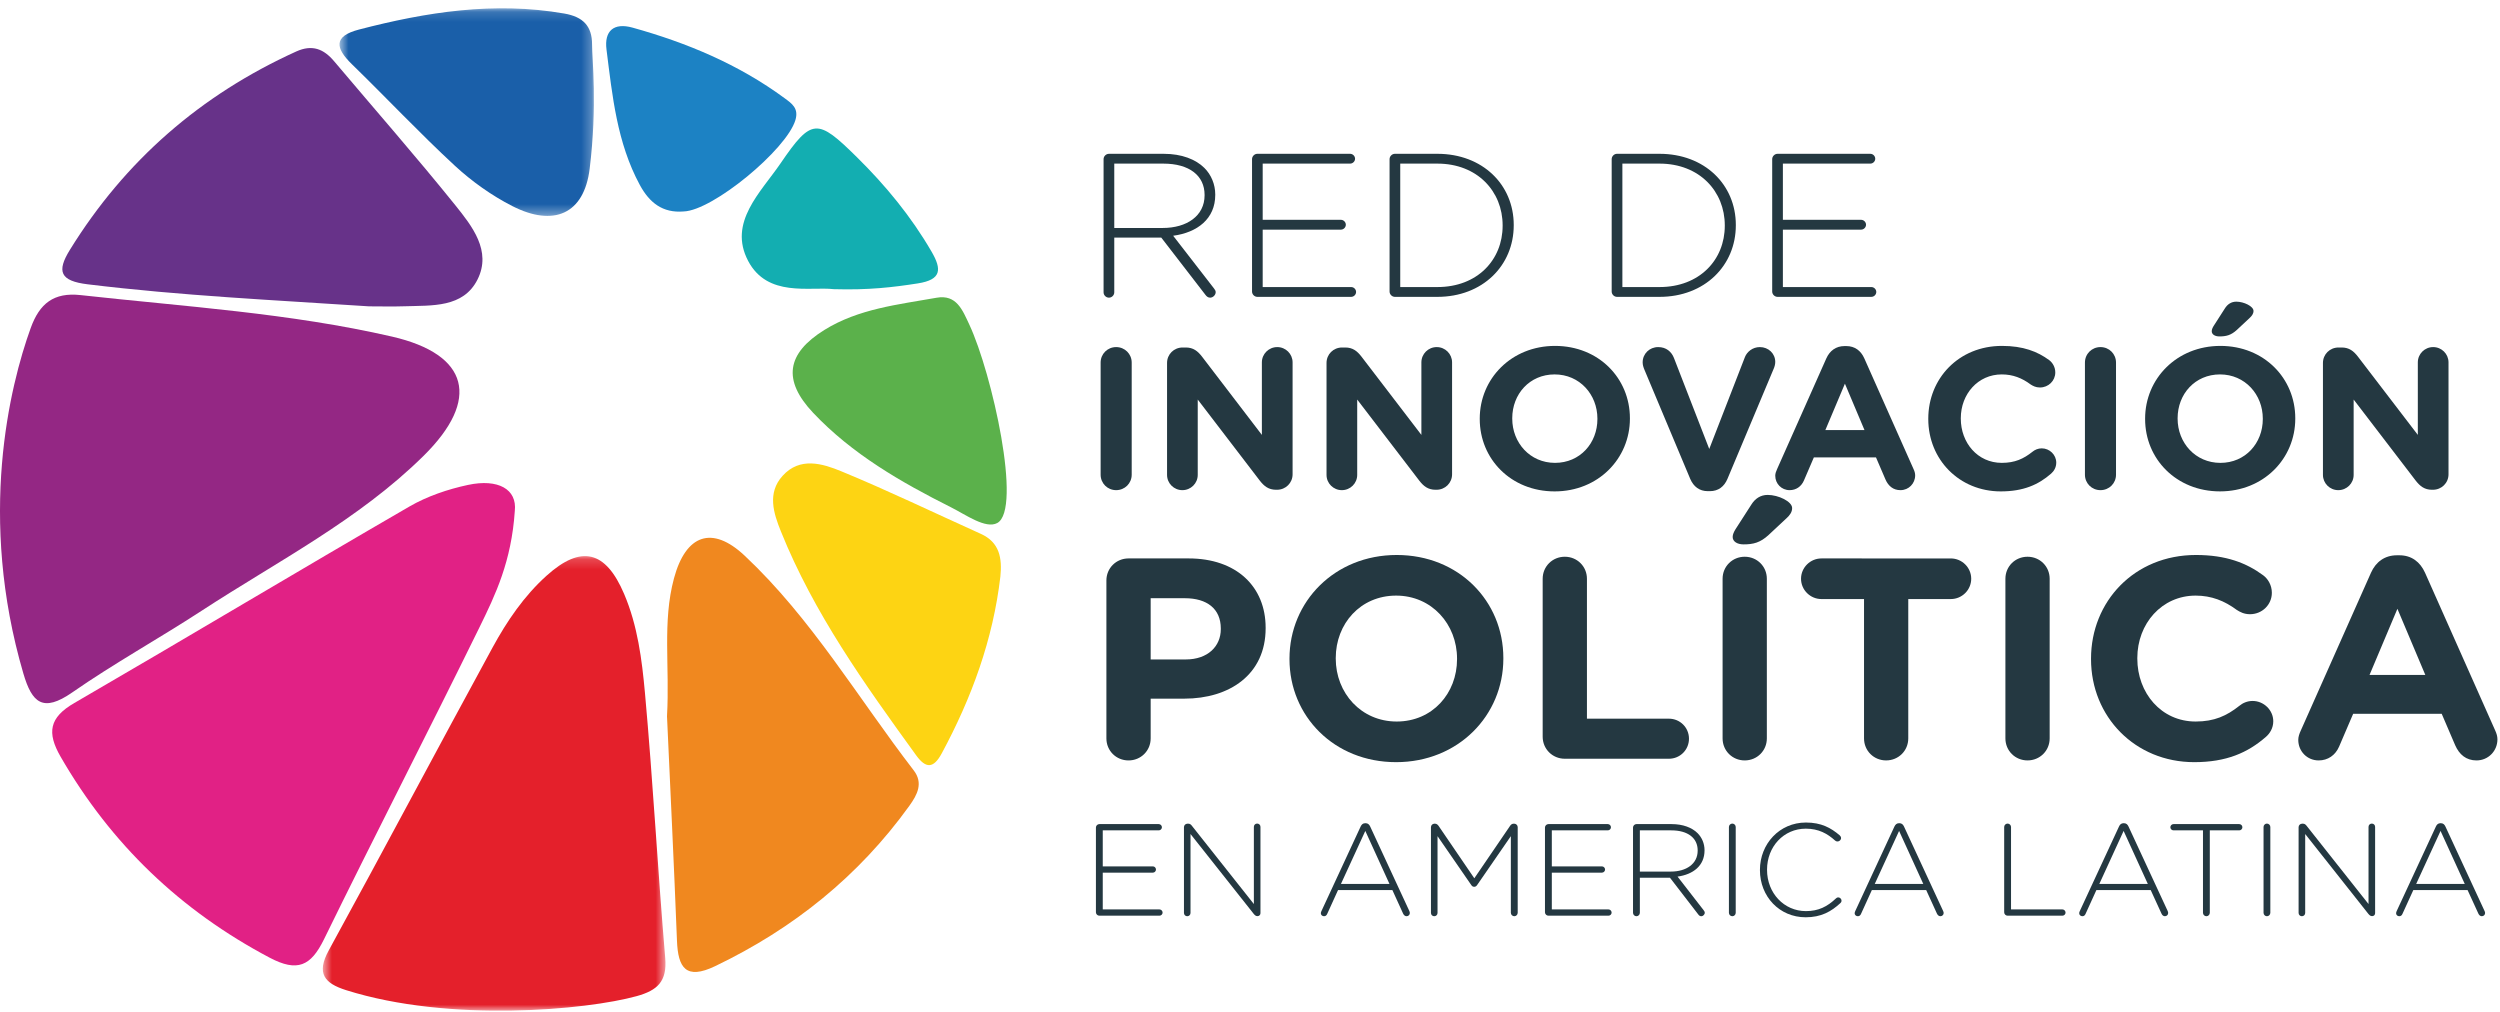 <?xml version="1.0" encoding="UTF-8"?>
<svg width="247px" height="100px" viewBox="0 0 247 100" version="1.1" xmlns="http://www.w3.org/2000/svg" xmlns:xlink="http://www.w3.org/1999/xlink">
    <!-- Generator: Sketch 46.2 (44496) - http://www.bohemiancoding.com/sketch -->
    <title>Page 1</title>
    <desc>Created with Sketch.</desc>
    <defs>
        <polygon id="path-1" points="34.462 45.082 0.606 45.082 0.606 0.17 34.462 0.17 34.462 45.082"></polygon>
        <polygon id="path-3" points="0.61 0.145 25.744 0.145 25.744 20.658 0.61 20.658 0.61 0.145"></polygon>
    </defs>
    <g id="Web" stroke="none" stroke-width="1" fill="none" fill-rule="evenodd">
        <g id="AboutUs" transform="translate(-597, -5491)">
            <g id="Page-1" transform="translate(597, 5491)">
                <path d="M114.876,22.524 C117.248,22.524 119.013,21.336 119.013,19.297 L119.013,19.256 C119.013,17.356 117.514,16.165 114.933,16.165 L110.09,16.165 L110.09,22.524 L114.876,22.524 Z M109.033,15.723 C109.033,15.441 109.278,15.197 109.563,15.197 L114.996,15.197 C116.74,15.197 118.14,15.741 118.992,16.592 C119.662,17.257 120.067,18.205 120.067,19.216 L120.067,19.256 C120.067,21.615 118.304,22.971 115.908,23.292 L119.944,28.5 C120.047,28.623 120.11,28.746 120.11,28.863 C120.11,29.147 119.842,29.409 119.561,29.409 C119.355,29.409 119.214,29.288 119.095,29.128 L114.734,23.475 L110.09,23.475 L110.09,28.883 C110.09,29.169 109.849,29.409 109.563,29.409 C109.278,29.409 109.033,29.169 109.033,28.883 L109.033,15.723 Z" id="Fill-1" fill="#243841"></path>
                <path d="M123.701,28.804 L123.701,15.723 C123.701,15.441 123.942,15.196 124.228,15.196 L133.391,15.196 C133.655,15.196 133.88,15.419 133.88,15.682 C133.88,15.944 133.655,16.165 133.391,16.165 L124.754,16.165 L124.754,21.717 L132.481,21.717 C132.742,21.717 132.968,21.941 132.968,22.201 C132.968,22.467 132.742,22.689 132.481,22.689 L124.754,22.689 L124.754,28.361 L133.494,28.361 C133.759,28.361 133.981,28.582 133.981,28.846 C133.981,29.107 133.759,29.33 133.494,29.33 L124.228,29.33 C123.942,29.33 123.701,29.087 123.701,28.804" id="Fill-3" fill="#243841"></path>
                <path d="M142.013,28.361 C145.968,28.361 148.46,25.676 148.46,22.304 L148.46,22.263 C148.46,18.913 145.968,16.165 142.013,16.165 L138.344,16.165 L138.344,28.361 L142.013,28.361 Z M137.289,15.723 C137.289,15.441 137.534,15.196 137.814,15.196 L142.013,15.196 C146.474,15.196 149.557,18.246 149.557,22.223 L149.557,22.263 C149.557,26.242 146.474,29.33 142.013,29.33 L137.814,29.33 C137.534,29.33 137.289,29.087 137.289,28.804 L137.289,15.723 Z" id="Fill-5" fill="#243841"></path>
                <path d="M163.959,28.361 C167.915,28.361 170.409,25.674 170.409,22.304 L170.409,22.263 C170.409,18.913 167.915,16.165 163.959,16.165 L160.291,16.165 L160.291,28.361 L163.959,28.361 Z M159.234,15.723 C159.234,15.441 159.476,15.196 159.76,15.196 L163.959,15.196 C168.42,15.196 171.5,18.246 171.5,22.223 L171.5,22.263 C171.5,26.242 168.42,29.33 163.959,29.33 L159.76,29.33 C159.476,29.33 159.234,29.087 159.234,28.804 L159.234,15.723 Z" id="Fill-7" fill="#243841"></path>
                <path d="M175.093,28.804 L175.093,15.723 C175.093,15.441 175.338,15.196 175.623,15.196 L184.786,15.196 C185.052,15.196 185.274,15.419 185.274,15.682 C185.274,15.944 185.052,16.165 184.786,16.165 L176.149,16.165 L176.149,21.717 L183.876,21.717 C184.138,21.717 184.364,21.941 184.364,22.201 C184.364,22.467 184.138,22.689 183.876,22.689 L176.149,22.689 L176.149,28.361 L184.889,28.361 C185.153,28.361 185.377,28.582 185.377,28.846 C185.377,29.107 185.153,29.33 184.889,29.33 L175.623,29.33 C175.338,29.33 175.093,29.087 175.093,28.804" id="Fill-9" fill="#243841"></path>
                <path d="M108.742,35.821 C108.742,34.968 109.42,34.292 110.276,34.292 C111.132,34.292 111.812,34.968 111.812,35.821 L111.812,46.9 C111.812,47.753 111.132,48.427 110.276,48.427 C109.42,48.427 108.742,47.753 108.742,46.9 L108.742,35.821 Z" id="Fill-11" fill="#243841"></path>
                <path d="M115.305,35.859 C115.305,35.006 115.982,34.333 116.842,34.333 L117.159,34.333 C117.896,34.333 118.336,34.69 118.753,35.227 L124.673,42.968 L124.673,35.802 C124.673,34.968 125.354,34.292 126.193,34.292 C127.028,34.292 127.708,34.968 127.708,35.802 L127.708,46.862 C127.708,47.713 127.028,48.388 126.173,48.388 L126.075,48.388 C125.334,48.388 124.897,48.032 124.477,47.498 L118.336,39.475 L118.336,46.921 C118.336,47.753 117.657,48.427 116.819,48.427 C115.982,48.427 115.305,47.753 115.305,46.921 L115.305,35.859 Z" id="Fill-13" fill="#243841"></path>
                <path d="M131.061,35.859 C131.061,35.006 131.736,34.333 132.595,34.333 L132.913,34.333 C133.653,34.333 134.092,34.69 134.508,35.227 L140.433,42.968 L140.433,35.802 C140.433,34.968 141.11,34.292 141.949,34.292 C142.785,34.292 143.465,34.968 143.465,35.802 L143.465,46.862 C143.465,47.713 142.785,48.388 141.928,48.388 L141.83,48.388 C141.091,48.388 140.651,48.032 140.234,47.498 L134.092,39.475 L134.092,46.921 C134.092,47.753 133.413,48.427 132.576,48.427 C131.736,48.427 131.061,47.753 131.061,46.921 L131.061,35.859 Z" id="Fill-15" fill="#243841"></path>
                <path d="M157.824,41.401 L157.824,41.361 C157.824,38.977 156.07,36.992 153.598,36.992 C151.123,36.992 149.41,38.937 149.41,41.321 L149.41,41.361 C149.41,43.743 151.162,45.731 153.635,45.731 C156.11,45.731 157.824,43.781 157.824,41.401 M146.199,41.401 L146.199,41.361 C146.199,37.411 149.331,34.175 153.635,34.175 C157.946,34.175 161.035,37.37 161.035,41.321 L161.035,41.361 C161.035,45.311 157.903,48.55 153.598,48.55 C149.289,48.55 146.199,45.35 146.199,41.401" id="Fill-17" fill="#243841"></path>
                <path d="M166.996,47.317 L162.473,36.538 C162.372,36.298 162.294,36.059 162.294,35.802 C162.294,34.949 162.971,34.292 163.828,34.292 C164.624,34.292 165.144,34.749 165.385,35.365 L168.874,44.358 L172.404,35.265 C172.604,34.77 173.143,34.292 173.877,34.292 C174.72,34.292 175.395,34.928 175.395,35.76 C175.395,36 175.318,36.258 175.238,36.437 L170.671,47.317 C170.352,48.074 169.772,48.527 168.933,48.527 L168.735,48.527 C167.899,48.527 167.322,48.074 166.996,47.317" id="Fill-19" fill="#243841"></path>
                <path d="M184.212,42.491 L182.278,37.908 L180.345,42.491 L184.212,42.491 Z M175.577,46.346 L180.443,35.405 C180.784,34.649 181.402,34.192 182.236,34.192 L182.418,34.192 C183.256,34.192 183.855,34.649 184.193,35.405 L189.059,46.346 C189.159,46.559 189.218,46.761 189.218,46.961 C189.218,47.776 188.58,48.427 187.764,48.427 C187.046,48.427 186.566,48.013 186.287,47.376 L185.349,45.194 L179.208,45.194 L178.227,47.475 C177.968,48.074 177.45,48.427 176.812,48.427 C176.018,48.427 175.395,47.795 175.395,47 C175.395,46.781 175.478,46.559 175.577,46.346 L175.577,46.346 Z" id="Fill-21" fill="#243841"></path>
                <path d="M190.514,41.401 L190.514,41.361 C190.514,37.411 193.507,34.175 197.794,34.175 C199.89,34.175 201.303,34.73 202.461,35.581 C202.782,35.822 203.062,36.258 203.062,36.795 C203.062,37.627 202.382,38.284 201.544,38.284 C201.126,38.284 200.848,38.124 200.627,37.985 C199.772,37.35 198.871,36.992 197.775,36.992 C195.421,36.992 193.727,38.937 193.727,41.321 L193.727,41.361 C193.727,43.743 195.384,45.731 197.775,45.731 C199.071,45.731 199.93,45.331 200.806,44.635 C201.046,44.436 201.366,44.297 201.723,44.297 C202.501,44.297 203.158,44.936 203.158,45.709 C203.158,46.185 202.922,46.559 202.641,46.801 C201.387,47.893 199.907,48.55 197.677,48.55 C193.567,48.55 190.514,45.394 190.514,41.401" id="Fill-23" fill="#243841"></path>
                <path d="M205.992,35.821 C205.992,34.968 206.669,34.292 207.526,34.292 C208.386,34.292 209.062,34.968 209.062,35.821 L209.062,46.9 C209.062,47.753 208.386,48.427 207.526,48.427 C206.669,48.427 205.992,47.753 205.992,46.9 L205.992,35.821 Z" id="Fill-25" fill="#243841"></path>
                <path d="M218.519,32.723 C218.519,32.545 218.617,32.346 218.718,32.188 L219.813,30.481 C220.071,30.062 220.451,29.804 220.949,29.804 C221.691,29.804 222.646,30.26 222.646,30.719 C222.646,30.997 222.486,31.212 222.246,31.434 L221.011,32.586 C220.431,33.12 219.953,33.239 219.275,33.239 C218.838,33.239 218.519,33.042 218.519,32.723 M223.565,41.401 L223.565,41.361 C223.565,38.977 221.806,36.992 219.337,36.992 C216.863,36.992 215.148,38.938 215.148,41.321 L215.148,41.361 C215.148,43.743 216.901,45.732 219.375,45.732 C221.846,45.732 223.565,43.782 223.565,41.401 M211.937,41.401 L211.937,41.361 C211.937,37.411 215.068,34.175 219.375,34.175 C223.682,34.175 226.773,37.37 226.773,41.321 L226.773,41.361 C226.773,45.311 223.643,48.549 219.337,48.549 C215.03,48.549 211.937,45.351 211.937,41.401" id="Fill-27" fill="#243841"></path>
                <path d="M229.507,35.859 C229.507,35.006 230.187,34.333 231.044,34.333 L231.36,34.333 C232.101,34.333 232.54,34.69 232.956,35.227 L238.881,42.968 L238.881,35.802 C238.881,34.968 239.559,34.292 240.396,34.292 C241.233,34.292 241.913,34.968 241.913,35.802 L241.913,46.862 C241.913,47.713 241.233,48.388 240.374,48.388 L240.276,48.388 C239.542,48.388 239.101,48.032 238.681,47.498 L232.54,39.475 L232.54,46.921 C232.54,47.753 231.863,48.427 231.022,48.427 C230.187,48.427 229.507,47.753 229.507,46.921 L229.507,35.859 Z" id="Fill-29" fill="#243841"></path>
                <path d="M117.148,65.154 C119.337,65.154 120.615,63.851 120.615,62.159 L120.615,62.097 C120.615,60.15 119.252,59.104 117.063,59.104 L113.686,59.104 L113.686,65.154 L117.148,65.154 Z M109.312,57.348 C109.312,56.134 110.277,55.172 111.499,55.172 L117.435,55.172 C122.176,55.172 125.045,57.972 125.045,62.016 L125.045,62.072 C125.045,66.651 121.467,69.027 117.01,69.027 L113.686,69.027 L113.686,72.954 C113.686,74.172 112.719,75.131 111.499,75.131 C110.277,75.131 109.312,74.172 109.312,72.954 L109.312,57.348 Z" id="Fill-31" fill="#243841"></path>
                <path d="M143.956,65.125 L143.956,65.069 C143.956,61.678 141.457,58.846 137.937,58.846 C134.414,58.846 131.972,61.619 131.972,65.015 L131.972,65.069 C131.972,68.463 134.473,71.287 137.995,71.287 C141.513,71.287 143.956,68.519 143.956,65.125 M127.401,65.125 L127.401,65.069 C127.401,59.443 131.859,54.833 137.995,54.833 C144.128,54.833 148.531,59.386 148.531,65.015 L148.531,65.069 C148.531,70.693 144.069,75.301 137.937,75.301 C131.804,75.301 127.401,70.749 127.401,65.125" id="Fill-33" fill="#243841"></path>
                <path d="M152.416,57.18 C152.416,55.963 153.381,55.006 154.604,55.006 C155.822,55.006 156.79,55.963 156.79,57.18 L156.79,71.005 L164.885,71.005 C165.988,71.005 166.871,71.882 166.871,72.984 C166.871,74.086 165.988,74.964 164.885,74.964 L154.604,74.964 C153.381,74.964 152.416,74 152.416,72.787 L152.416,57.18 Z" id="Fill-35" fill="#243841"></path>
                <path d="M171.187,53.051 C171.187,52.798 171.325,52.517 171.469,52.287 L173.031,49.858 C173.401,49.263 173.94,48.897 174.649,48.897 C175.702,48.897 177.063,49.547 177.063,50.197 C177.063,50.592 176.836,50.903 176.495,51.215 L174.736,52.856 C173.91,53.616 173.229,53.785 172.263,53.785 C171.642,53.785 171.187,53.504 171.187,53.051 L171.187,53.051 Z M170.192,57.18 C170.192,55.963 171.158,55.006 172.378,55.006 C173.599,55.006 174.564,55.963 174.564,57.18 L174.564,72.954 C174.564,74.172 173.599,75.13 172.378,75.13 C171.158,75.13 170.192,74.172 170.192,72.954 L170.192,57.18 Z" id="Fill-37" fill="#243841"></path>
                <path d="M184.166,59.187 L179.961,59.187 C178.853,59.187 177.942,58.284 177.942,57.18 C177.942,56.078 178.853,55.173 179.961,55.173 L192.738,55.174 C193.85,55.174 194.756,56.078 194.756,57.18 C194.756,58.284 193.85,59.187 192.738,59.187 L188.537,59.187 L188.537,72.954 C188.537,74.172 187.57,75.129 186.349,75.129 C185.127,75.129 184.166,74.172 184.166,72.954 L184.166,59.187 Z" id="Fill-39" fill="#243841"></path>
                <path d="M198.134,57.18 C198.134,55.963 199.098,55.006 200.32,55.006 C201.54,55.006 202.507,55.963 202.507,57.18 L202.507,72.954 C202.507,74.172 201.54,75.129 200.32,75.129 C199.098,75.129 198.134,74.172 198.134,72.954 L198.134,57.18 Z" id="Fill-41" fill="#243841"></path>
                <path d="M206.594,65.125 L206.594,65.069 C206.594,59.443 210.854,54.833 216.961,54.833 C219.942,54.833 221.96,55.625 223.607,56.842 C224.062,57.18 224.459,57.801 224.459,58.568 C224.459,59.752 223.491,60.684 222.3,60.684 C221.705,60.684 221.306,60.46 220.994,60.261 C219.772,59.359 218.492,58.846 216.931,58.846 C213.58,58.846 211.167,61.619 211.167,65.015 L211.167,65.069 C211.167,68.463 213.523,71.287 216.931,71.287 C218.78,71.287 220,70.724 221.25,69.733 C221.589,69.451 222.044,69.254 222.559,69.254 C223.661,69.254 224.599,70.159 224.599,71.261 C224.599,71.94 224.258,72.475 223.86,72.813 C222.071,74.369 219.969,75.301 216.789,75.301 C210.942,75.301 206.594,70.809 206.594,65.125" id="Fill-43" fill="#243841"></path>
                <path d="M239.62,66.681 L236.864,60.149 L234.11,66.681 L239.62,66.681 Z M227.325,72.164 L234.254,56.586 C234.733,55.512 235.616,54.862 236.813,54.862 L237.062,54.862 C238.258,54.862 239.107,55.512 239.593,56.586 L246.522,72.164 C246.665,72.475 246.747,72.758 246.747,73.042 C246.747,74.201 245.84,75.13 244.675,75.13 C243.653,75.13 242.973,74.542 242.573,73.632 L241.241,70.525 L232.492,70.525 L231.099,73.773 C230.729,74.622 229.993,75.13 229.084,75.13 C227.947,75.13 227.069,74.23 227.069,73.099 C227.069,72.787 227.18,72.475 227.325,72.164 L227.325,72.164 Z" id="Fill-45" fill="#243841"></path>
                <path d="M108.277,90.135 L108.277,81.755 C108.277,81.578 108.432,81.421 108.616,81.421 L114.486,81.421 C114.652,81.421 114.798,81.563 114.798,81.731 C114.798,81.901 114.652,82.04 114.486,82.04 L108.952,82.04 L108.952,85.598 L113.904,85.598 C114.069,85.598 114.21,85.739 114.21,85.909 C114.21,86.077 114.069,86.218 113.904,86.218 L108.952,86.218 L108.952,89.85 L114.552,89.85 C114.721,89.85 114.865,89.992 114.865,90.165 C114.865,90.33 114.721,90.471 114.552,90.471 L108.616,90.471 C108.432,90.471 108.277,90.316 108.277,90.135" id="Fill-47" fill="#243841"></path>
                <path d="M116.975,81.719 C116.975,81.538 117.129,81.381 117.31,81.381 L117.417,81.381 C117.559,81.381 117.663,81.461 117.752,81.578 L123.882,89.32 L123.882,81.693 C123.882,81.509 124.026,81.368 124.207,81.368 C124.389,81.368 124.534,81.509 124.534,81.693 L124.534,90.226 C124.534,90.379 124.413,90.511 124.26,90.511 L124.207,90.511 C124.077,90.511 123.974,90.418 123.871,90.295 L117.623,82.401 L117.623,90.201 C117.623,90.379 117.482,90.524 117.298,90.524 C117.118,90.524 116.975,90.379 116.975,90.201 L116.975,81.719 Z" id="Fill-49" fill="#243841"></path>
                <path d="M137.279,87.33 L134.892,82.095 L132.487,87.33 L137.279,87.33 Z M130.551,90.032 L134.435,81.653 C134.526,81.461 134.656,81.332 134.892,81.332 L134.915,81.332 C135.15,81.332 135.279,81.461 135.371,81.653 L139.241,90.005 C139.278,90.083 139.291,90.148 139.291,90.214 C139.291,90.38 139.149,90.523 138.966,90.523 C138.81,90.523 138.693,90.405 138.627,90.264 L137.566,87.937 L132.199,87.937 L131.135,90.276 C131.07,90.434 130.968,90.523 130.813,90.523 C130.642,90.523 130.5,90.394 130.5,90.241 C130.5,90.186 130.512,90.106 130.551,90.032 L130.551,90.032 Z" id="Fill-51" fill="#243841"></path>
                <path d="M141.378,81.719 C141.378,81.538 141.534,81.381 141.714,81.381 L141.78,81.381 C141.922,81.381 142.028,81.461 142.118,81.578 L145.662,86.775 L149.208,81.578 C149.288,81.461 149.401,81.381 149.547,81.381 L149.613,81.381 C149.793,81.381 149.949,81.538 149.949,81.719 L149.949,90.186 C149.949,90.37 149.793,90.524 149.613,90.524 C149.431,90.524 149.272,90.37 149.272,90.186 L149.272,82.612 L145.937,87.448 C145.856,87.564 145.768,87.615 145.648,87.615 C145.532,87.615 145.443,87.564 145.365,87.448 L142.028,82.612 L142.028,90.201 C142.028,90.379 141.886,90.524 141.703,90.524 C141.52,90.524 141.378,90.379 141.378,90.201 L141.378,81.719 Z" id="Fill-53" fill="#243841"></path>
                <path d="M152.643,90.135 L152.643,81.755 C152.643,81.578 152.8,81.421 152.985,81.421 L158.853,81.421 C159.02,81.421 159.162,81.563 159.162,81.731 C159.162,81.901 159.02,82.04 158.853,82.04 L153.32,82.04 L153.32,85.598 L158.268,85.598 C158.438,85.598 158.581,85.739 158.581,85.909 C158.581,86.077 158.438,86.218 158.268,86.218 L153.32,86.218 L153.32,89.85 L158.917,89.85 C159.086,89.85 159.228,89.992 159.228,90.165 C159.228,90.33 159.086,90.471 158.917,90.471 L152.985,90.471 C152.8,90.471 152.643,90.316 152.643,90.135" id="Fill-55" fill="#243841"></path>
                <path d="M165.083,86.112 C166.601,86.112 167.73,85.353 167.73,84.046 L167.73,84.019 C167.73,82.804 166.77,82.04 165.123,82.04 L162.018,82.04 L162.018,86.112 L165.083,86.112 Z M161.342,81.756 C161.342,81.578 161.498,81.421 161.68,81.421 L165.159,81.421 C166.279,81.421 167.173,81.771 167.718,82.314 C168.148,82.74 168.408,83.349 168.408,83.994 L168.408,84.019 C168.408,85.534 167.276,86.4 165.742,86.607 L168.328,89.941 C168.393,90.018 168.432,90.096 168.432,90.17 C168.432,90.354 168.262,90.524 168.084,90.524 C167.953,90.524 167.862,90.447 167.784,90.341 L164.993,86.721 L162.018,86.721 L162.018,90.186 C162.018,90.37 161.862,90.524 161.68,90.524 C161.498,90.524 161.342,90.37 161.342,90.186 L161.342,81.756 Z" id="Fill-57" fill="#243841"></path>
                <path d="M170.817,81.706 C170.817,81.523 170.972,81.37 171.154,81.37 C171.337,81.37 171.489,81.523 171.489,81.706 L171.489,90.186 C171.489,90.37 171.337,90.524 171.154,90.524 C170.972,90.524 170.817,90.37 170.817,90.186 L170.817,81.706 Z" id="Fill-59" fill="#243841"></path>
                <path d="M173.882,85.971 L173.882,85.945 C173.882,83.386 175.804,81.266 178.425,81.266 C179.935,81.266 180.882,81.783 181.763,82.532 C181.831,82.596 181.897,82.687 181.897,82.804 C181.897,82.982 181.726,83.14 181.543,83.14 C181.453,83.14 181.361,83.102 181.309,83.048 C180.555,82.366 179.684,81.872 178.414,81.872 C176.233,81.872 174.584,83.646 174.584,85.921 L174.584,85.945 C174.584,88.233 176.259,90.018 178.425,90.018 C179.662,90.018 180.53,89.579 181.389,88.766 C181.442,88.712 181.517,88.663 181.625,88.663 C181.79,88.663 181.943,88.816 181.943,88.984 C181.943,89.088 181.897,89.164 181.842,89.214 C180.921,90.071 179.922,90.627 178.399,90.627 C175.804,90.627 173.882,88.571 173.882,85.971" id="Fill-61" fill="#243841"></path>
                <path d="M190.019,87.33 L187.63,82.095 L185.227,87.33 L190.019,87.33 Z M183.291,90.032 L187.173,81.653 C187.269,81.461 187.398,81.332 187.63,81.332 L187.657,81.332 C187.89,81.332 188.02,81.461 188.112,81.653 L191.981,90.005 C192.018,90.083 192.034,90.148 192.034,90.214 C192.034,90.38 191.889,90.523 191.711,90.523 C191.55,90.523 191.438,90.405 191.369,90.264 L190.307,87.937 L184.941,87.937 L183.876,90.276 C183.812,90.434 183.708,90.523 183.553,90.523 C183.382,90.523 183.24,90.394 183.24,90.241 C183.24,90.186 183.256,90.106 183.291,90.032 L183.291,90.032 Z" id="Fill-63" fill="#243841"></path>
                <path d="M198.013,81.706 C198.013,81.523 198.167,81.37 198.351,81.37 C198.534,81.37 198.69,81.523 198.69,81.706 L198.69,89.85 L203.765,89.85 C203.934,89.85 204.077,89.992 204.077,90.165 C204.077,90.33 203.934,90.471 203.765,90.471 L198.351,90.471 C198.167,90.471 198.013,90.316 198.013,90.135 L198.013,81.706 Z" id="Fill-65" fill="#243841"></path>
                <path d="M212.204,87.33 L209.813,82.095 L207.414,87.33 L212.204,87.33 Z M205.476,90.032 L209.36,81.653 C209.449,81.461 209.579,81.332 209.813,81.332 L209.842,81.332 C210.073,81.332 210.204,81.461 210.294,81.653 L214.166,90.005 C214.203,90.083 214.214,90.148 214.214,90.214 C214.214,90.38 214.073,90.523 213.89,90.523 C213.736,90.523 213.616,90.405 213.555,90.264 L212.489,87.937 L207.124,87.937 L206.06,90.276 C205.997,90.434 205.889,90.523 205.739,90.523 C205.567,90.523 205.427,90.394 205.427,90.241 C205.427,90.186 205.434,90.106 205.476,90.032 L205.476,90.032 Z" id="Fill-67" fill="#243841"></path>
                <path d="M217.654,82.04 L214.745,82.04 C214.573,82.04 214.431,81.901 214.431,81.731 C214.431,81.563 214.573,81.421 214.745,81.421 L221.239,81.421 C221.406,81.421 221.548,81.563 221.548,81.731 C221.548,81.901 221.406,82.04 221.239,82.04 L218.329,82.04 L218.329,90.186 C218.329,90.37 218.172,90.524 217.993,90.524 C217.81,90.524 217.654,90.37 217.654,90.186 L217.654,82.04 Z" id="Fill-69" fill="#243841"></path>
                <path d="M223.638,81.706 C223.638,81.523 223.791,81.37 223.972,81.37 C224.155,81.37 224.309,81.523 224.309,81.706 L224.309,90.186 C224.309,90.37 224.155,90.524 223.972,90.524 C223.791,90.524 223.638,90.37 223.638,90.186 L223.638,81.706 Z" id="Fill-71" fill="#243841"></path>
                <path d="M227.101,81.719 C227.101,81.538 227.259,81.381 227.442,81.381 L227.543,81.381 C227.69,81.381 227.791,81.461 227.884,81.578 L234.01,89.32 L234.01,81.693 C234.01,81.511 234.152,81.37 234.338,81.37 C234.52,81.37 234.661,81.511 234.661,81.693 L234.661,90.226 C234.661,90.379 234.543,90.511 234.388,90.511 L234.338,90.511 C234.206,90.511 234.103,90.418 233.997,90.295 L227.753,82.401 L227.753,90.201 C227.753,90.379 227.609,90.524 227.427,90.524 C227.246,90.524 227.101,90.379 227.101,90.201 L227.101,81.719 Z" id="Fill-73" fill="#243841"></path>
                <path d="M243.517,87.33 L241.126,82.095 L238.72,87.33 L243.517,87.33 Z M236.783,90.032 L240.67,81.653 C240.758,81.461 240.891,81.332 241.126,81.332 L241.149,81.332 C241.384,81.332 241.513,81.461 241.605,81.653 L245.474,90.005 C245.516,90.083 245.526,90.148 245.526,90.214 C245.526,90.38 245.384,90.523 245.202,90.523 C245.045,90.523 244.93,90.405 244.863,90.264 L243.796,87.937 L238.437,87.937 L237.369,90.276 C237.305,90.434 237.203,90.523 237.043,90.523 C236.877,90.523 236.736,90.394 236.736,90.241 C236.736,90.186 236.75,90.106 236.783,90.032 L236.783,90.032 Z" id="Fill-75" fill="#243841"></path>
                <path d="M3.033,32.411 C3.906,29.989 5.311,28.865 7.954,29.155 C18.245,30.295 28.615,30.928 38.73,33.256 C46.35,35.012 47.491,39.469 41.854,45.032 C35.44,51.366 27.404,55.462 19.938,60.332 C15.711,63.089 11.275,65.535 7.138,68.412 C4.234,70.429 3.158,69.44 2.308,66.54 C-2.218,51.103 0.954,38.169 3.033,32.411" id="Fill-77" fill="#942784"></path>
                <path d="M50.863,50.478 C50.533,55.47 48.952,58.757 47.371,61.981 C42.318,72.286 37.055,82.489 32.012,92.799 C30.712,95.45 29.388,96.071 26.63,94.613 C17.81,89.949 10.958,83.379 5.989,74.766 C4.612,72.381 4.867,70.891 7.342,69.457 C18.408,63.037 29.381,56.456 40.452,50.043 C42.209,49.027 44.244,48.337 46.24,47.91 C49.211,47.275 51.102,48.333 50.863,50.478" id="Fill-79" fill="#E12185"></path>
                <g id="Group-83" transform="translate(31.287, 54.773)">
                    <mask id="mask-2" fill="white">
                        <use xlink:href="#path-1"></use>
                    </mask>
                    <g id="Clip-82"></g>
                    <path d="M2.908,43.054 C0.745,42.371 -0.048,41.393 1.198,39.117 C6.647,29.17 11.956,19.146 17.386,9.187 C18.806,6.585 20.481,4.117 22.717,2.103 C26.132,-0.973 28.547,-0.383 30.376,3.908 C31.711,7.041 32.136,10.394 32.436,13.704 C33.225,22.418 33.696,31.159 34.437,39.878 C34.633,42.188 33.677,43.075 31.617,43.645 C26.667,45.015 13.132,46.28 2.908,43.054" id="Fill-81" fill="#E4202B" mask="url(#mask-2)"></path>
                </g>
                <path d="M65.9,70.767 C66.18,65.849 65.431,61.441 66.589,57.141 C67.755,52.811 70.352,51.877 73.569,54.897 C80.193,61.117 84.779,68.977 90.272,76.108 C91.24,77.366 90.633,78.52 89.836,79.625 C84.832,86.571 78.376,91.754 70.658,95.455 C67.767,96.842 66.986,95.621 66.884,92.932 C66.59,85.355 66.217,77.781 65.9,70.767" id="Fill-84" fill="#F0881F"></path>
                <path d="M36.468,30.267 C27.19,29.652 17.901,29.22 8.659,28.089 C5.928,27.756 5.583,26.82 6.906,24.683 C12.351,15.873 19.822,9.372 29.272,5.085 C30.85,4.37 31.985,4.835 33.014,6.055 C37.004,10.783 41.087,15.438 44.968,20.256 C46.644,22.34 48.589,24.789 47.184,27.605 C45.774,30.43 42.672,30.167 39.961,30.26 C38.798,30.3 37.633,30.267 36.468,30.267" id="Fill-86" fill="#673289"></path>
                <path d="M98.839,56.948 C98.115,63.169 96.007,68.939 93.042,74.436 C92.227,75.946 91.477,75.951 90.514,74.621 C85.44,67.617 80.403,60.584 77.15,52.495 C76.427,50.701 75.785,48.712 77.317,47.014 C79.026,45.12 81.246,45.793 83.109,46.559 C87.764,48.477 92.303,50.672 96.899,52.742 C98.781,53.589 99.014,55.166 98.839,56.948" id="Fill-88" fill="#FDD413"></path>
                <g id="Group-92" transform="translate(32.933, 0.675)">
                    <mask id="mask-4" fill="white">
                        <use xlink:href="#path-3"></use>
                    </mask>
                    <g id="Clip-91"></g>
                    <path d="M25.326,16.001 C24.775,20.48 21.771,21.774 17.683,19.685 C15.643,18.642 13.699,17.26 12.015,15.706 C8.516,12.472 5.249,8.992 1.833,5.669 C0.198,4.075 -0.012,2.908 2.533,2.245 C9.198,0.51 15.908,-0.543 22.818,0.662 C24.67,0.986 25.566,1.889 25.563,3.727 C25.56,5.138 26.1,9.697 25.326,16.001" id="Fill-90" fill="#1A5FA9" mask="url(#mask-4)"></path>
                </g>
                <path d="M98.526,51.676 C97.392,52.285 95.427,50.861 93.98,50.132 C89.011,47.638 84.192,44.865 80.338,40.785 C77.296,37.56 77.705,34.925 81.451,32.598 C84.832,30.499 88.737,30.095 92.535,29.416 C94.504,29.065 95.098,30.636 95.776,32.087 C98.015,36.886 101.013,50.339 98.526,51.676" id="Fill-93" fill="#5BB14B"></path>
                <path d="M67.545,20.892 C65.463,21.067 64.156,20.013 63.216,18.277 C60.954,14.095 60.501,9.472 59.922,4.89 C59.693,3.072 60.619,2.208 62.497,2.73 C67.879,4.228 72.974,6.358 77.5,9.689 C78.225,10.222 78.939,10.687 78.585,11.867 C77.713,14.776 70.431,20.804 67.545,20.892" id="Fill-95" fill="#1C82C4"></path>
                <path d="M82.372,28.569 C79.999,28.3 75.824,29.408 73.914,25.776 C71.914,21.969 75.163,19.005 77.126,16.128 C80.197,11.633 80.766,11.686 84.649,15.516 C87.502,18.329 90.024,21.391 92.041,24.868 C93.058,26.619 93.03,27.634 90.68,28 C88.249,28.38 85.83,28.673 82.372,28.569" id="Fill-97" fill="#13AEB1"></path>
            </g>
        </g>
    </g>
</svg>